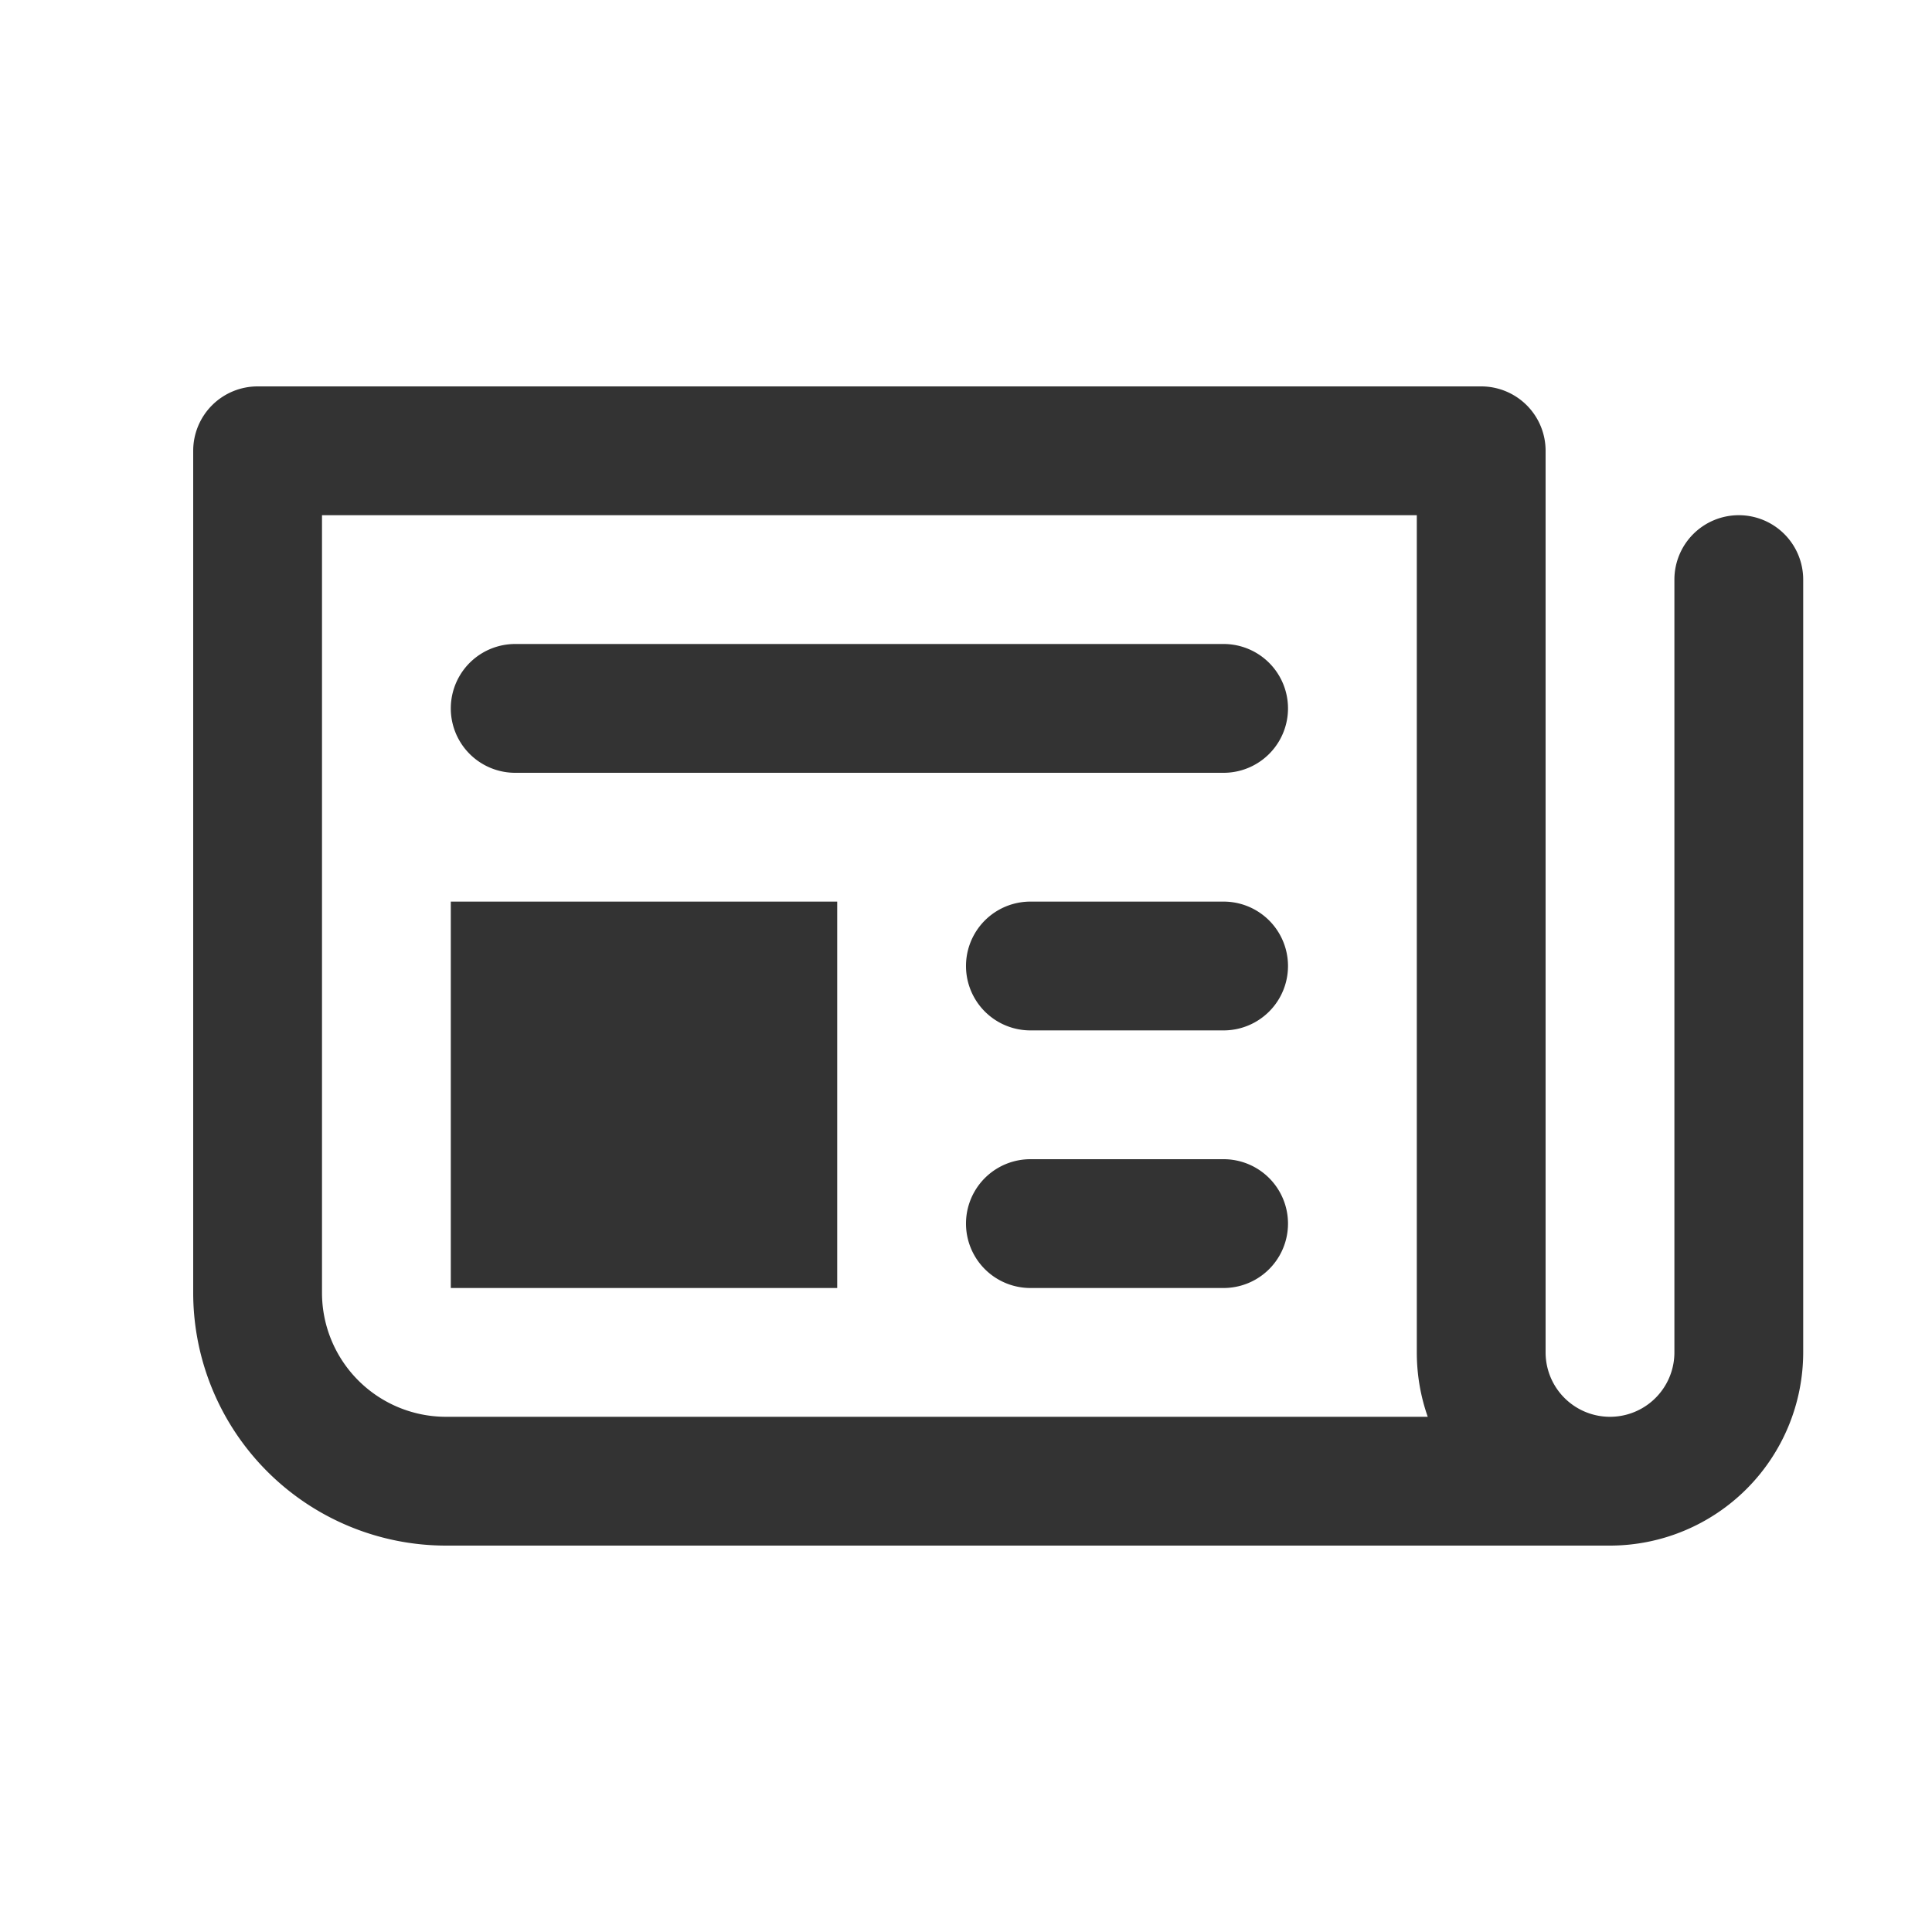 <svg xmlns="http://www.w3.org/2000/svg" viewBox="0 0 30 30"><style>.st2{fill:#333}</style><g id="Layer_1"><path class="st2" d="M19 10H8a1 1 0 0 0 0 2h11a1 1 0 1 0 0-2zM19 14h-3a1 1 0 0 0 0 2h3a1 1 0 1 0 0-2zM19 18h-3a1 1 0 1 0 0 2h3a1 1 0 1 0 0-2zM7 14h6v6H7z"/><path class="st2" d="M27 8a1 1 0 0 0-1 1v12a1 1 0 0 1-2 0V7a1 1 0 0 0-1-1H4a1 1 0 0 0-1 1v13.076A3.928 3.928 0 0 0 6.924 24h18.078A3.003 3.003 0 0 0 28 21V9a1 1 0 0 0-1-1zM6.924 22A1.926 1.926 0 0 1 5 20.076V8h17v13c0 .35.06.688.17 1H6.925z"/></g></svg>
